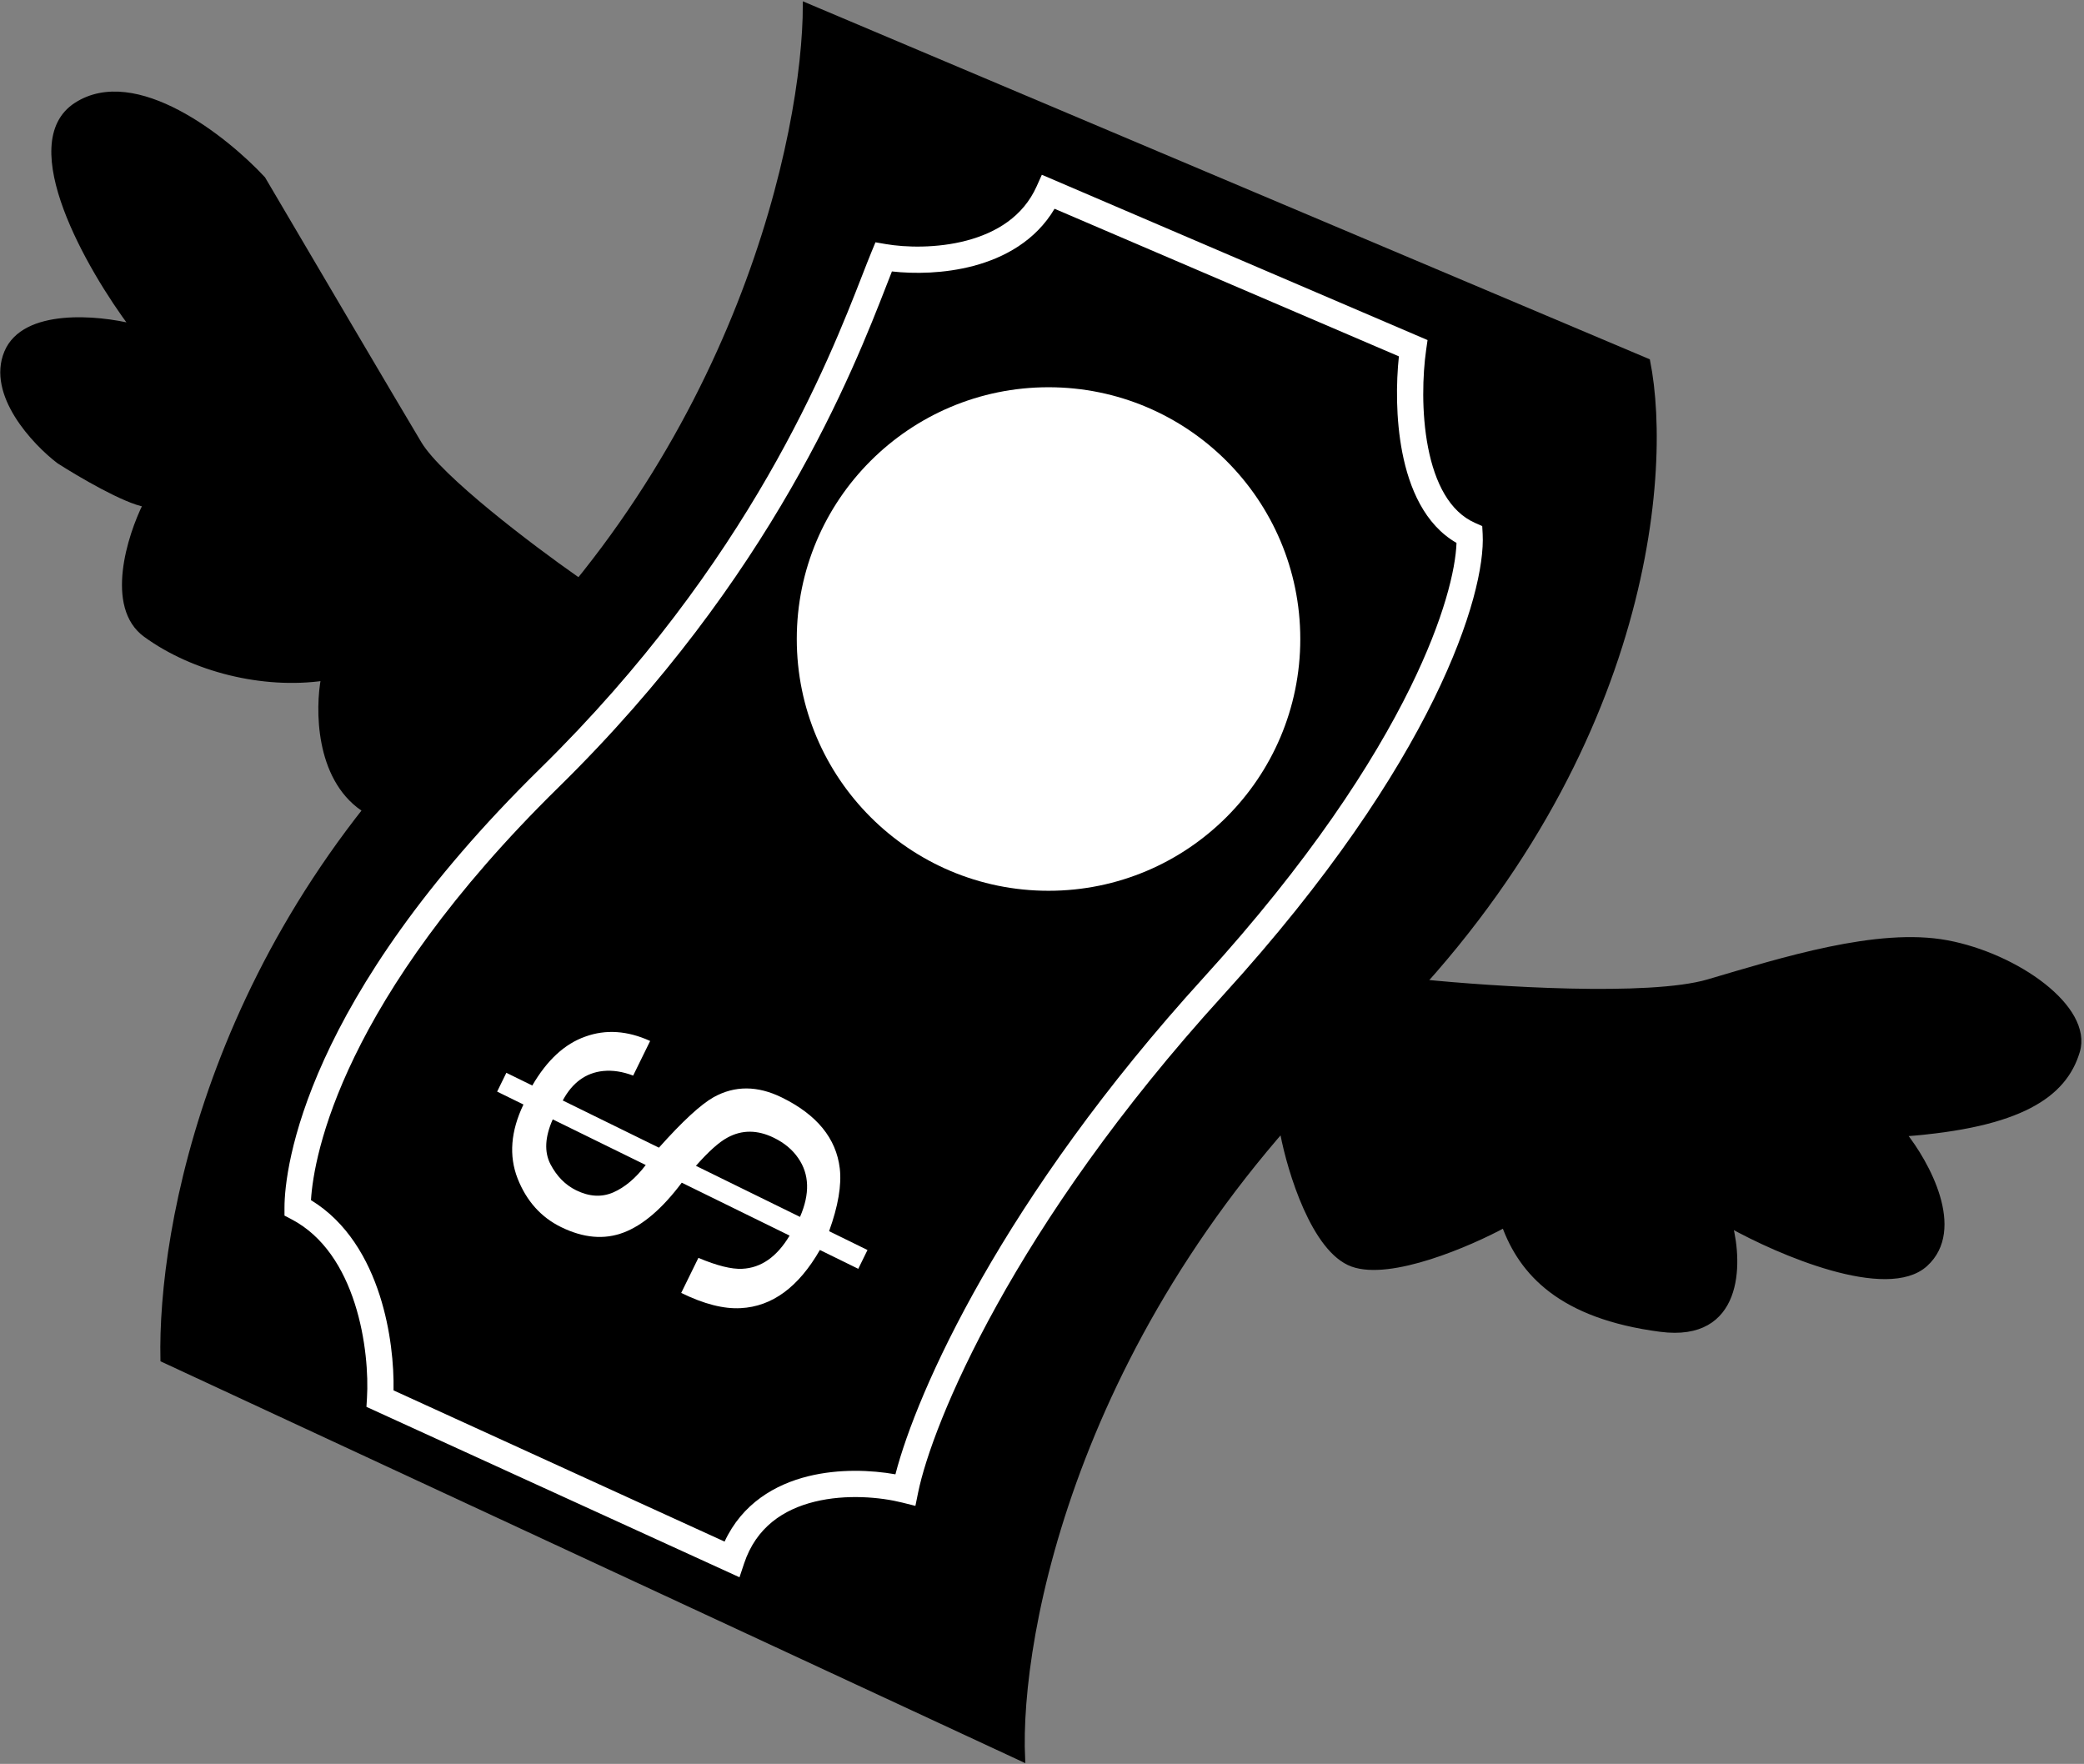 <svg width="397" height="336" viewBox="0 0 397 336" fill="none" xmlns="http://www.w3.org/2000/svg">
<rect x="0" y="0" width="397" height="336" fill="#808080" stroke="none"/>
<path d="M325.429 187.047C314.183 190.355 284.361 188.425 270.855 187.047H255.144L234.472 210.2L244.395 215.988C245.773 223.154 250.348 238.148 257.625 240.794C264.901 243.44 279.951 236.935 286.566 233.352C289.873 242.448 297.315 250.716 316.333 253.197C331.548 255.182 331.492 240.794 329.563 233.352C338.934 238.589 359.496 247.409 366.772 240.794C374.049 234.179 367.048 221.5 362.638 215.988C384.964 214.334 393.233 208.546 395.713 200.277C398.194 192.008 384.137 182.086 370.907 179.605C357.677 177.125 339.486 182.913 325.429 187.047Z" fill="black"/>
<path d="M79.847 84.514C83.816 91.129 101.345 104.359 109.614 110.148L84.808 151.491L69.097 153.972C60.498 148.018 60.553 134.954 61.655 129.166C50.079 130.819 36.849 127.512 27.753 120.897C20.477 115.605 24.722 102.154 27.753 96.091C23.785 95.429 15.075 90.303 11.216 87.822C6.53 84.239 -2.014 75.088 1.293 67.15C4.601 59.212 18.658 60.535 25.273 62.189C17.004 51.164 3.278 27.295 14.523 20.018C25.769 12.742 42.913 26.358 50.079 34.075C58.348 48.132 75.878 77.899 79.847 84.514Z" fill="black"/>
<path d="M325.429 187.047C314.183 190.355 284.361 188.425 270.855 187.047H255.144L234.472 210.2L244.395 215.988C245.773 223.154 250.348 238.148 257.625 240.794C264.901 243.44 279.951 236.935 286.566 233.352C289.873 242.448 297.315 250.716 316.333 253.197C331.548 255.182 331.492 240.794 329.563 233.352C338.934 238.589 359.496 247.409 366.772 240.794C374.049 234.179 367.048 221.5 362.638 215.988C384.964 214.334 393.233 208.546 395.713 200.277C398.194 192.008 384.137 182.086 370.907 179.605C357.677 177.125 339.486 182.913 325.429 187.047Z" stroke="black"/>
<path d="M79.847 84.514C83.816 91.129 101.345 104.359 109.614 110.148L84.808 151.491L69.097 153.972C60.498 148.018 60.553 134.954 61.655 129.166C50.079 130.819 36.849 127.512 27.753 120.897C20.477 115.605 24.722 102.154 27.753 96.091C23.785 95.429 15.075 90.303 11.216 87.822C6.53 84.239 -2.014 75.088 1.293 67.15C4.601 59.212 18.658 60.535 25.273 62.189C17.004 51.164 3.278 27.295 14.523 20.018C25.769 12.742 42.913 26.358 50.079 34.075C58.348 48.132 75.878 77.899 79.847 84.514Z" stroke="black"/>
<path d="M90.596 131.646C40.322 177.951 30.51 234.179 31.061 258.985L194.782 335.058C193.68 311.354 205.035 251.047 259.278 199.45C313.521 147.853 318.262 90.854 313.852 68.804L153.438 1C153.438 25.255 140.87 85.341 90.596 131.646Z" fill="black" stroke="black"/>
<path fill-rule="evenodd" clip-rule="evenodd" d="M198.471 33.291L271.947 64.78L271.676 66.677C271.016 71.3 270.743 78.575 272.048 85.255C273.375 92.052 276.168 97.462 280.966 99.594L282.364 100.216L282.447 101.744C282.756 107.47 280.436 118.348 273.14 133.184C265.799 148.109 253.322 167.25 233.013 189.557C192.875 233.643 177.549 271.342 174.906 284.291L174.384 286.85L171.85 286.217C167.724 285.185 161.205 284.576 155.193 286.054C149.273 287.509 144.056 290.905 141.753 297.812L140.874 300.451L69.806 267.988L69.909 266.276C70.169 261.986 69.736 255.025 67.585 248.317C65.428 241.591 61.668 235.472 55.534 232.259L54.194 231.557V230.045C54.194 222.38 58.114 190.358 102.902 146.4C142.96 107.083 157.909 68.723 164.28 52.376C164.944 50.672 165.515 49.206 166.012 48.004L166.775 46.155L168.747 46.495C172.465 47.136 178.461 47.328 184.158 45.819C189.829 44.316 194.9 41.226 197.464 35.53L198.471 33.291ZM200.891 39.767C197.282 45.867 191.324 49.093 185.438 50.652C179.86 52.13 174.128 52.183 169.911 51.707C169.606 52.478 169.276 53.325 168.919 54.243C162.531 70.644 147.249 109.88 106.404 149.968C65.162 190.447 59.755 220.037 59.241 228.614C66.14 232.814 70.127 239.869 72.346 246.79C74.448 253.346 75.06 260.062 74.968 264.849L138.031 293.656C141.396 286.416 147.625 282.765 154 281.198C159.861 279.758 165.985 280.025 170.578 280.839C174.638 265.113 190.912 228.372 229.316 186.191C249.359 164.177 261.55 145.419 268.653 130.977C275.129 117.809 277.294 108.395 277.463 103.417C271.366 99.922 268.454 92.939 267.14 86.213C265.874 79.728 265.96 72.859 266.489 67.881L200.891 39.767Z" fill="white"/>
<circle cx="199.744" cy="121.724" r="47.959" fill="white"/>
<path d="M152.402 231.805C154.31 227.409 154.194 223.673 152.055 220.597C150.967 219.002 149.43 217.718 147.444 216.744C144.303 215.203 141.348 215.187 138.58 216.698C136.972 217.561 134.97 219.354 132.574 222.076L152.402 231.805ZM109.755 226.734C112.243 227.955 114.591 228.094 116.8 227.151C119.021 226.183 121.093 224.44 123.014 221.922L105.297 213.228C103.807 216.582 103.66 219.425 104.854 221.757C106.06 224.064 107.694 225.723 109.755 226.734ZM106.878 233.742C103.058 231.867 100.299 228.783 98.602 224.489C96.917 220.17 97.289 215.473 99.717 210.397L94.704 207.937L96.461 204.356L101.399 206.779C104.205 201.95 107.568 198.845 111.489 197.464C115.397 196.045 119.518 196.321 123.852 198.292L120.615 204.888C118.618 204.127 116.719 203.835 114.918 204.011C111.603 204.349 109.032 206.221 107.204 209.627L125.525 218.617C130.019 213.588 133.494 210.382 135.95 208.999C139.977 206.766 144.303 206.783 148.927 209.052C155.612 212.332 159.295 216.837 159.976 222.566C160.35 225.743 159.673 229.729 157.943 234.524L165.256 238.113L163.499 241.694L156.186 238.105C152.12 245.184 147.096 248.877 141.114 249.185C137.873 249.372 134.092 248.405 129.769 246.284L133.043 239.612C136.585 241.1 139.363 241.793 141.378 241.69C144.982 241.525 147.996 239.418 150.419 235.369L129.875 225.288C126.181 230.211 122.493 233.375 118.81 234.779C115.127 236.184 111.15 235.838 106.878 233.742Z" fill="white"/>
</svg>
